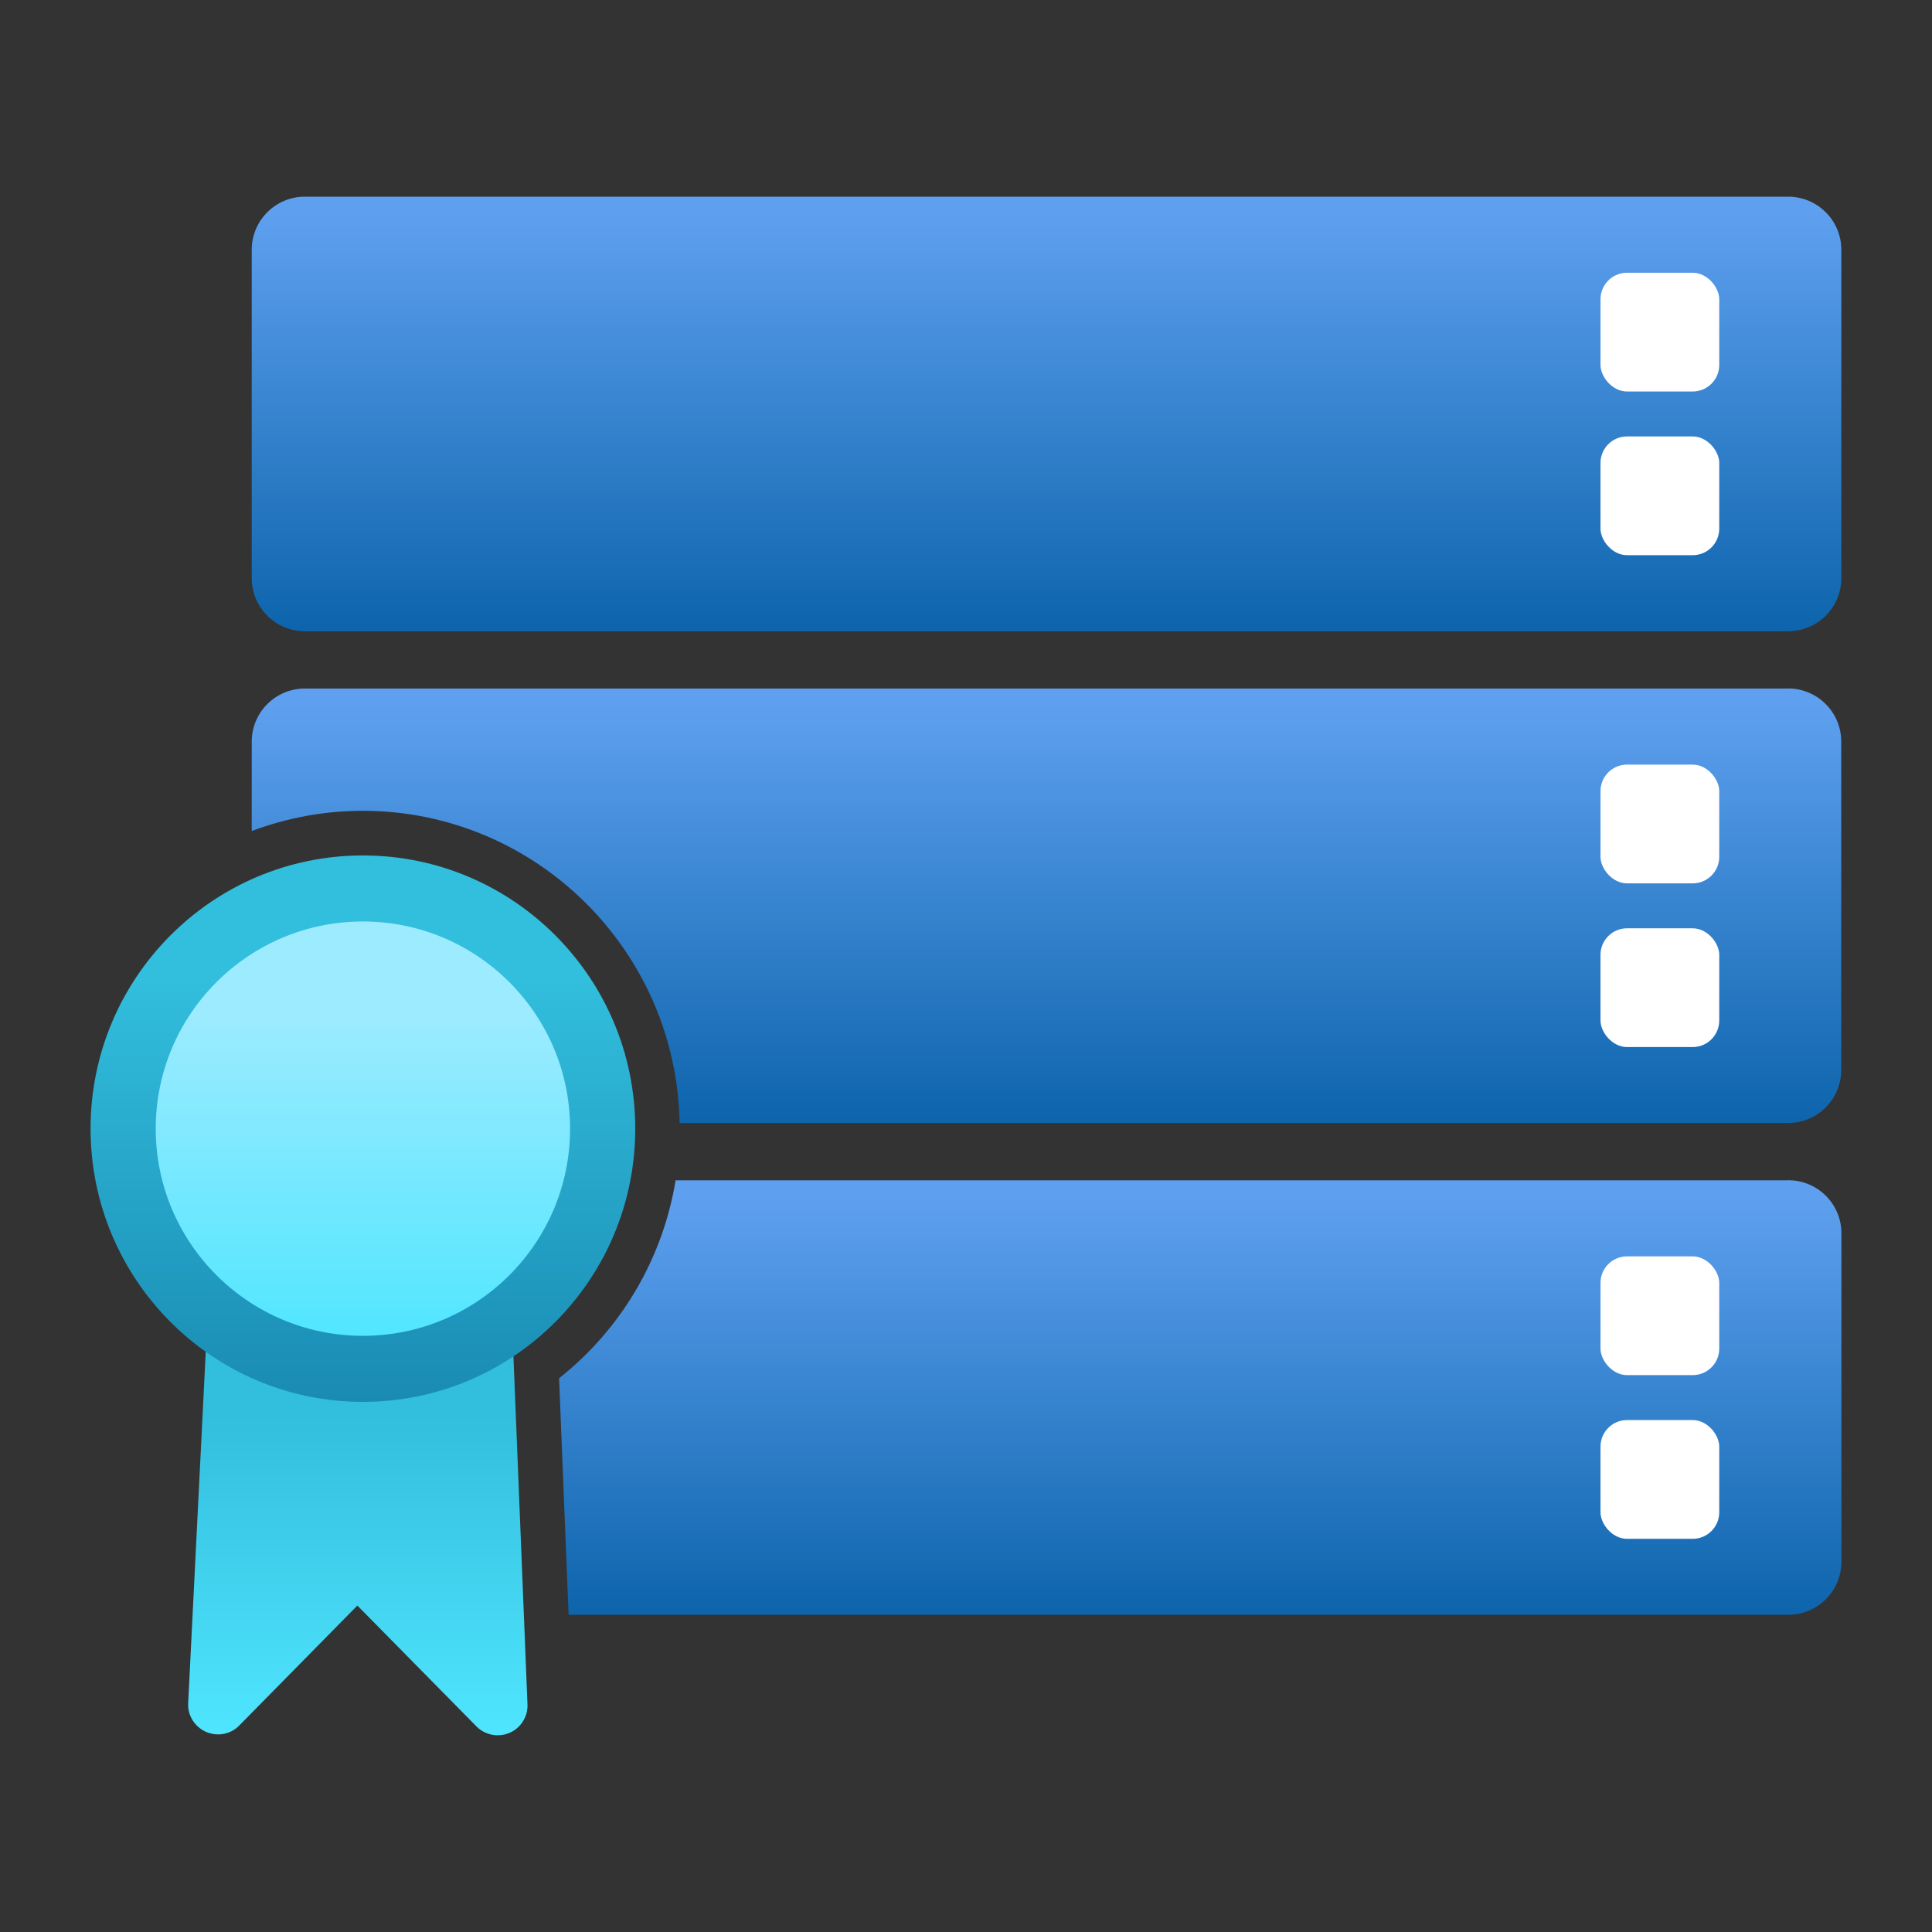 <?xml version='1.0' encoding='utf-8'?>
<svg xmlns="http://www.w3.org/2000/svg" id="uuid-a815531c-1d66-4632-9102-133243f5f218" viewBox="0 0 64 64" width="64" height="64" preserveAspectRatio="xMidYMid meet"><rect x="0" y="0" width="64" height="64" fill="#333333" stroke="none"/><defs><linearGradient id="uuid-f832d61b-a779-4b0e-ba77-62b0dec3acb7" x1="11.408" y1="11.369" x2="11.408" y2="16.364" gradientUnits="userSpaceOnUse"><stop offset="0" stop-color="#5ea0ef" /><stop offset="1" stop-color="#005ba1" /></linearGradient><linearGradient id="uuid-b3e5a0b4-d362-4c10-a15f-9eee82f3029b" x1="9.829" y1="1.255" x2="9.829" y2="6.251" gradientUnits="userSpaceOnUse"><stop offset="0" stop-color="#5ea0ef" /><stop offset="1" stop-color="#005ba1" /></linearGradient><linearGradient id="uuid-2cdf2580-a280-4b81-b79a-869196ced73d" x1="9.829" y1="6.312" x2="9.829" y2="11.307" gradientUnits="userSpaceOnUse"><stop offset="0" stop-color="#5ea0ef" /><stop offset="1" stop-color="#005ba1" /></linearGradient><linearGradient id="uuid-8e95990e-9017-4a4b-8114-3cc1bda6531f" x1="2.749" y1="13.627" x2="2.749" y2="16.969" gradientUnits="userSpaceOnUse"><stop offset="0" stop-color="#32bedd" /><stop offset="1" stop-color="#50e6ff" /></linearGradient><linearGradient id="uuid-387251c8-82ea-44a7-9154-9a48108bb488" x1="2.8" y1="9.129" x2="2.8" y2="13.562" gradientUnits="userSpaceOnUse"><stop offset="0" stop-color="#32bedd" /><stop offset="1" stop-color="#198ab3" /></linearGradient><linearGradient id="uuid-d61e6d0d-f67a-4597-94d3-40bed935dfad" x1="2.8" y1="9.502" x2="2.8" y2="12.863" gradientUnits="userSpaceOnUse"><stop offset="0" stop-color="#9cebff" /><stop offset="1" stop-color="#50e6ff" /></linearGradient></defs><g transform="translate(3,6.512) scale(3.222) translate(-0,-1.09)" data-normalized="1"><g><g><path d="m17.453,11.204H6.015c-.131.801-.556,1.527-1.198,2.035l.098,2.432h12.54c.301,0,.546-.244.546-.546v-3.376h0c0-.302-.245-.546-.547-.546Z" fill="url(#uuid-f832d61b-a779-4b0e-ba77-62b0dec3acb7)" /><path d="m17.453,1.091H2.203c-.301,0-.546.244-.546.546v3.376c0,.301.244.546.546.546h15.251c.301,0,.546-.244.546-.546V1.637h0c0-.302-.245-.546-.547-.546Z" fill="url(#uuid-b3e5a0b4-d362-4c10-a15f-9eee82f3029b)" /><path d="m17.453,6.148H2.203c-.301,0-.546.244-.546.546v.919c.356-.134.741-.208,1.142-.208,1.777,0,3.226,1.435,3.257,3.21h11.397c.301,0,.546-.244.546-.546v-3.376h0c0-.302-.245-.546-.547-.546Z" fill="url(#uuid-2cdf2580-a280-4b81-b79a-869196ced73d)" /></g><g><rect x="15.524" y="11.986" width="1.221" height="1.221" rx=".273" ry=".273" fill="#fff" /><rect x="15.524" y="13.669" width="1.221" height="1.221" rx=".273" ry=".273" fill="#fff" /><rect x="15.524" y="6.93" width="1.221" height="1.221" rx=".273" ry=".273" fill="#fff" /><rect x="15.524" y="8.613" width="1.221" height="1.221" rx=".273" ry=".273" fill="#fff" /><rect x="15.524" y="1.873" width="1.221" height="1.221" rx=".273" ry=".273" fill="#fff" /><rect x="15.524" y="3.556" width="1.221" height="1.221" rx=".273" ry=".273" fill="#fff" /></g></g><g><path d="m4.335,12.673c-.43.387-.989.601-1.568.601s-1.137-.214-1.568-.601l-.195,3.898c-.005.063.01.127.043.181.033.054.082.097.14.123.058.025.123.032.185.02.062-.013.119-.044.162-.091l1.209-1.228,1.219,1.237c.043.046.099.077.16.09.061.013.125.007.183-.017.058-.024.107-.066.14-.119.034-.053.05-.115.047-.177l-.158-3.916Z" fill="url(#uuid-8e95990e-9017-4a4b-8114-3cc1bda6531f)" /><path d="m2.8,13.482c1.546,0,2.8-1.258,2.8-2.809s-1.254-2.809-2.8-2.809-2.8,1.258-2.8,2.809,1.254,2.809,2.8,2.809Z" fill="url(#uuid-387251c8-82ea-44a7-9154-9a48108bb488)" /><path d="m2.8,12.803c1.177,0,2.13-.954,2.13-2.13s-.954-2.13-2.13-2.13-2.13.954-2.13,2.13.954,2.13,2.13,2.13Z" fill="url(#uuid-d61e6d0d-f67a-4597-94d3-40bed935dfad)" /></g><rect width="18" height="18" fill="none" /></g></svg>